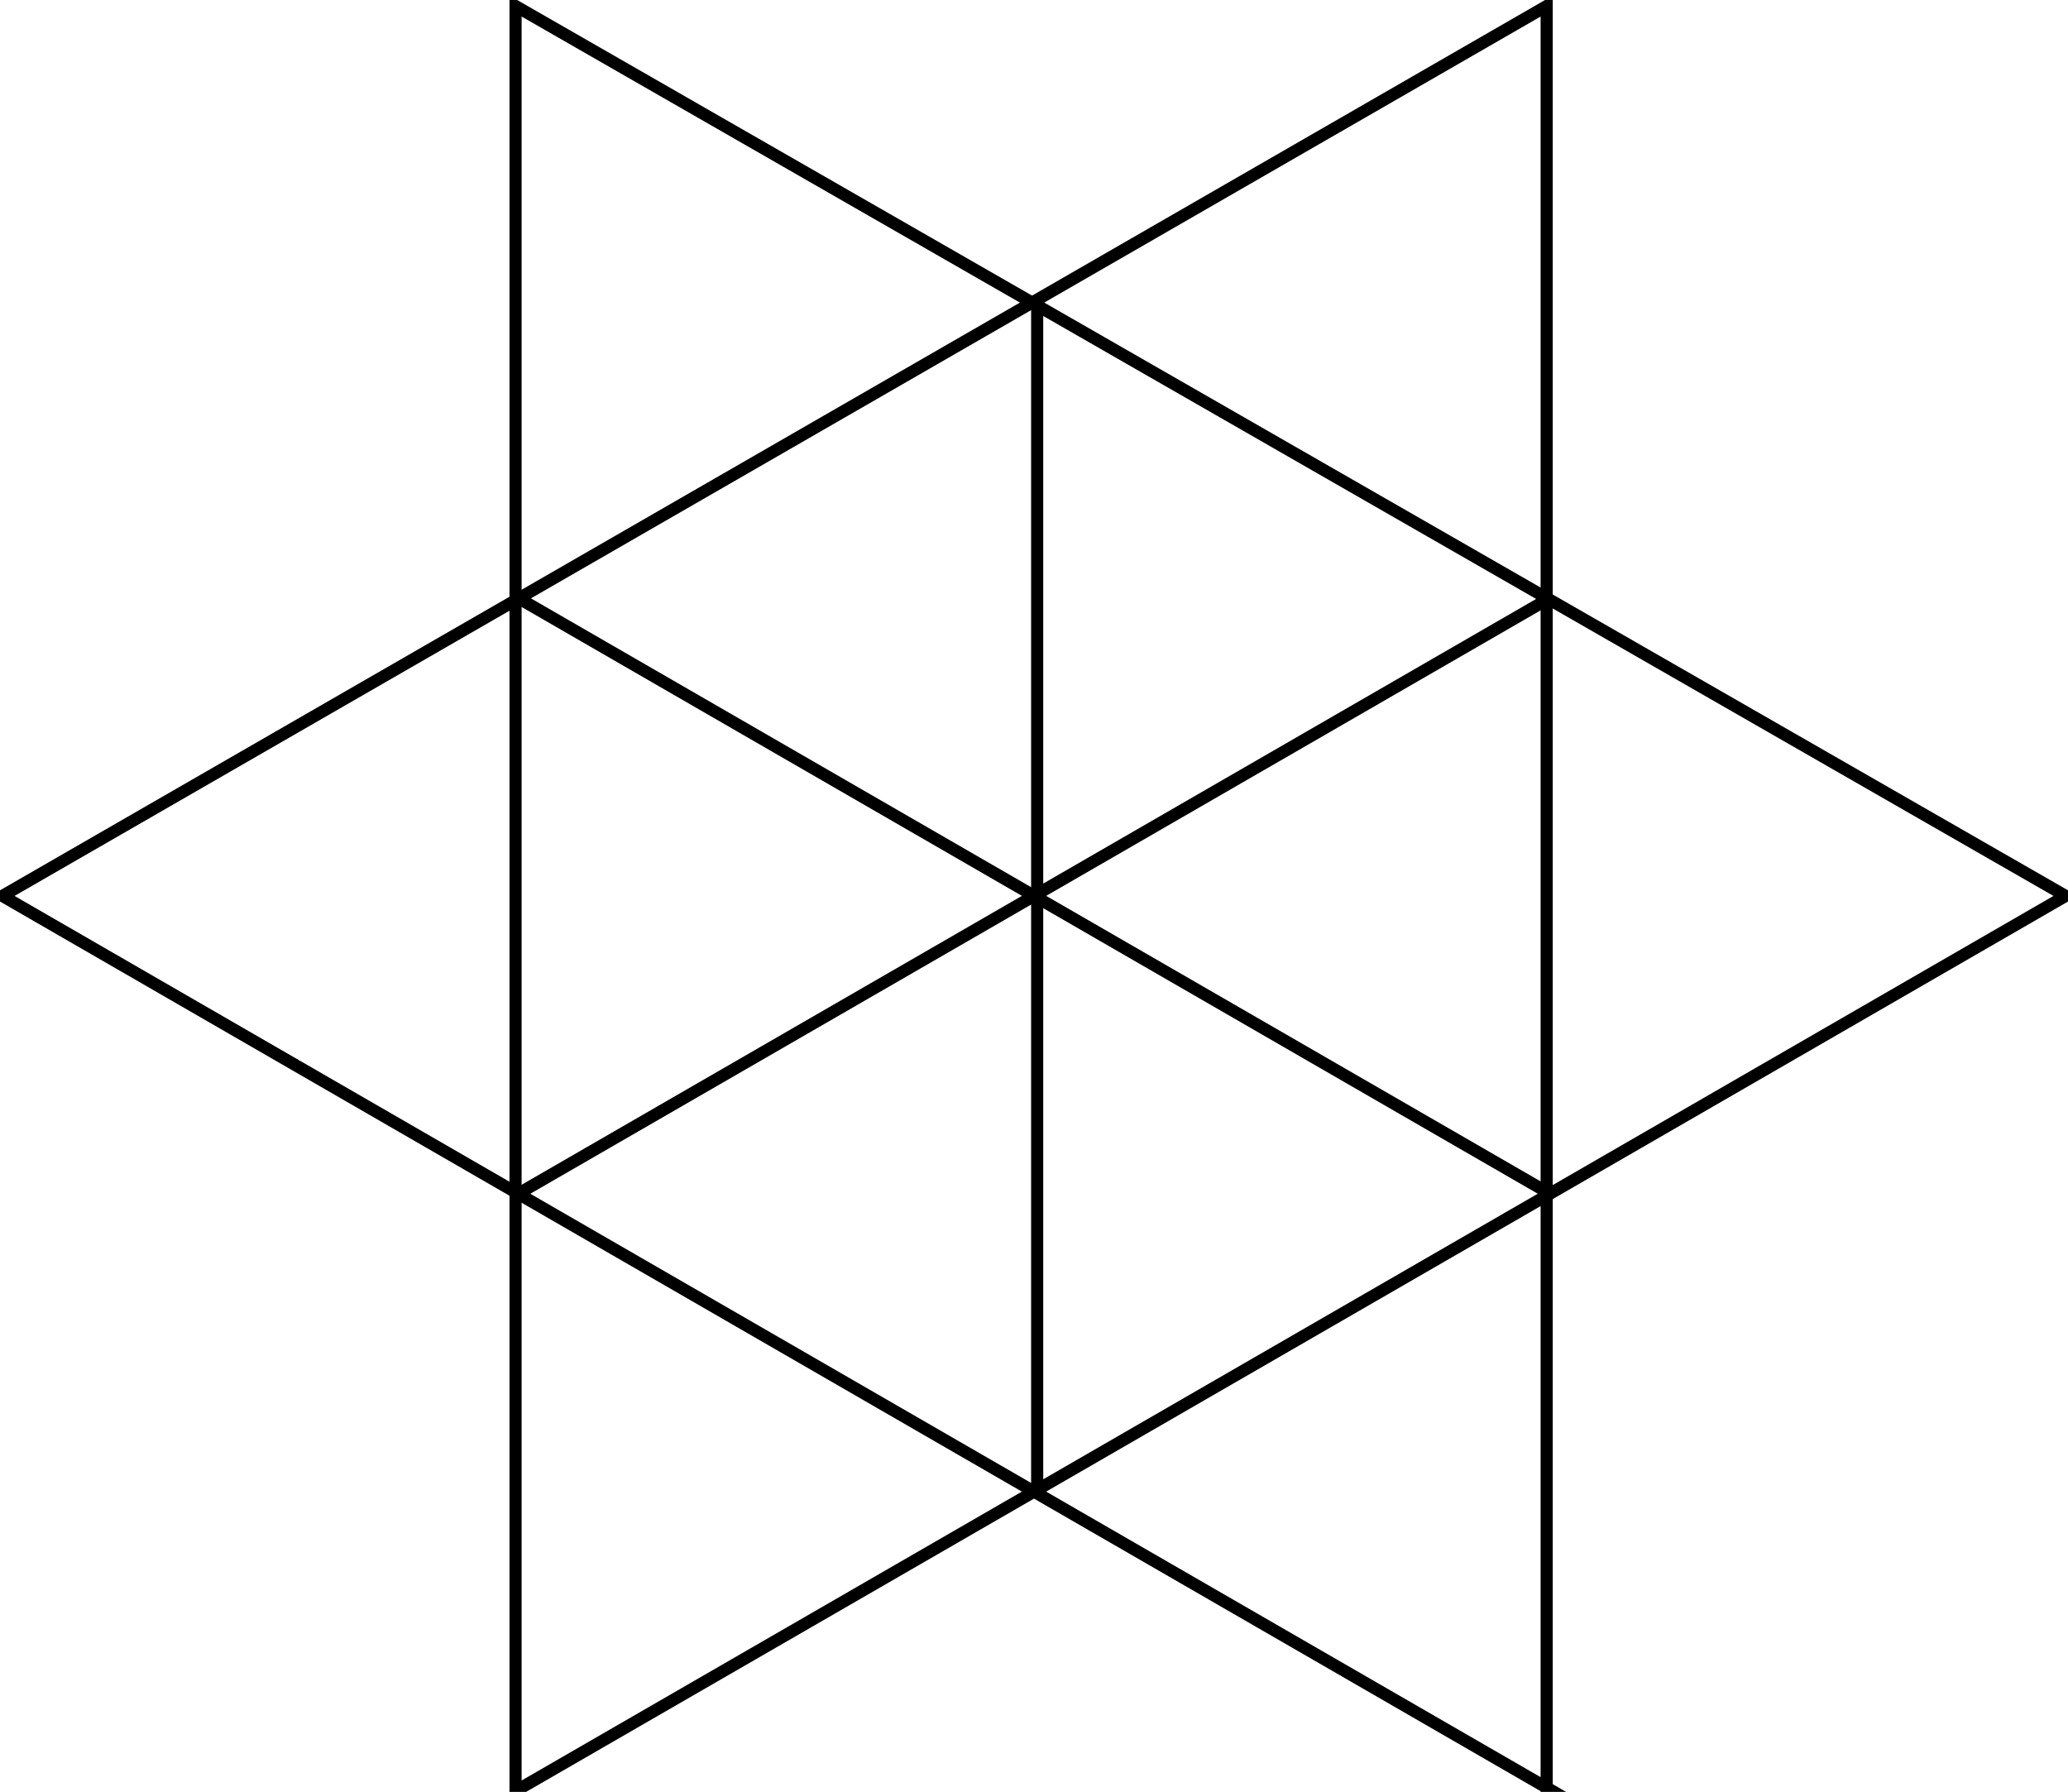 <?xml version="1.0" encoding="UTF-8"?>
<svg xmlns="http://www.w3.org/2000/svg" xmlns:xlink="http://www.w3.org/1999/xlink" width="170.477pt" height="147.691pt" viewBox="0 0 170.477 147.691" version="1.1">
<g id="surface1">
<path style="fill:none;stroke-width:1;stroke-linecap:butt;stroke-linejoin:miter;stroke:rgb(0%,0%,0%);stroke-opacity:1;stroke-miterlimit:10;" d="M -0 -0 L 127.562 73.648 L -0.219 146.992 L -0.219 -0.008 Z " transform="matrix(1,0,0,-1,42.719,147.492)"/>
<path style="fill:none;stroke-width:1;stroke-linecap:butt;stroke-linejoin:miter;stroke:rgb(0%,0%,0%);stroke-opacity:1;stroke-miterlimit:10;" d="M 84.781 -0.008 L 84.781 146.992 L -42.52 73.648 L 85.039 -0 Z " transform="matrix(1,0,0,-1,42.719,147.492)"/>
<path style="fill:none;stroke-width:1;stroke-linecap:butt;stroke-linejoin:miter;stroke:rgb(0%,0%,0%);stroke-opacity:1;stroke-miterlimit:10;" d="M 42.781 24.992 L 42.781 122.992 " transform="matrix(1,0,0,-1,42.719,147.492)"/>
<path style="fill:none;stroke-width:1;stroke-linecap:butt;stroke-linejoin:miter;stroke:rgb(0%,0%,0%);stroke-opacity:1;stroke-miterlimit:10;" d="M 85.047 49.101 L -0 98.203 " transform="matrix(1,0,0,-1,42.719,147.492)"/>
<path style="fill:none;stroke-width:1;stroke-linecap:butt;stroke-linejoin:miter;stroke:rgb(0%,0%,0%);stroke-opacity:1;stroke-miterlimit:10;" d="M 85.047 98.203 L -0 49.101 " transform="matrix(1,0,0,-1,42.719,147.492)"/>
</g>
</svg>
